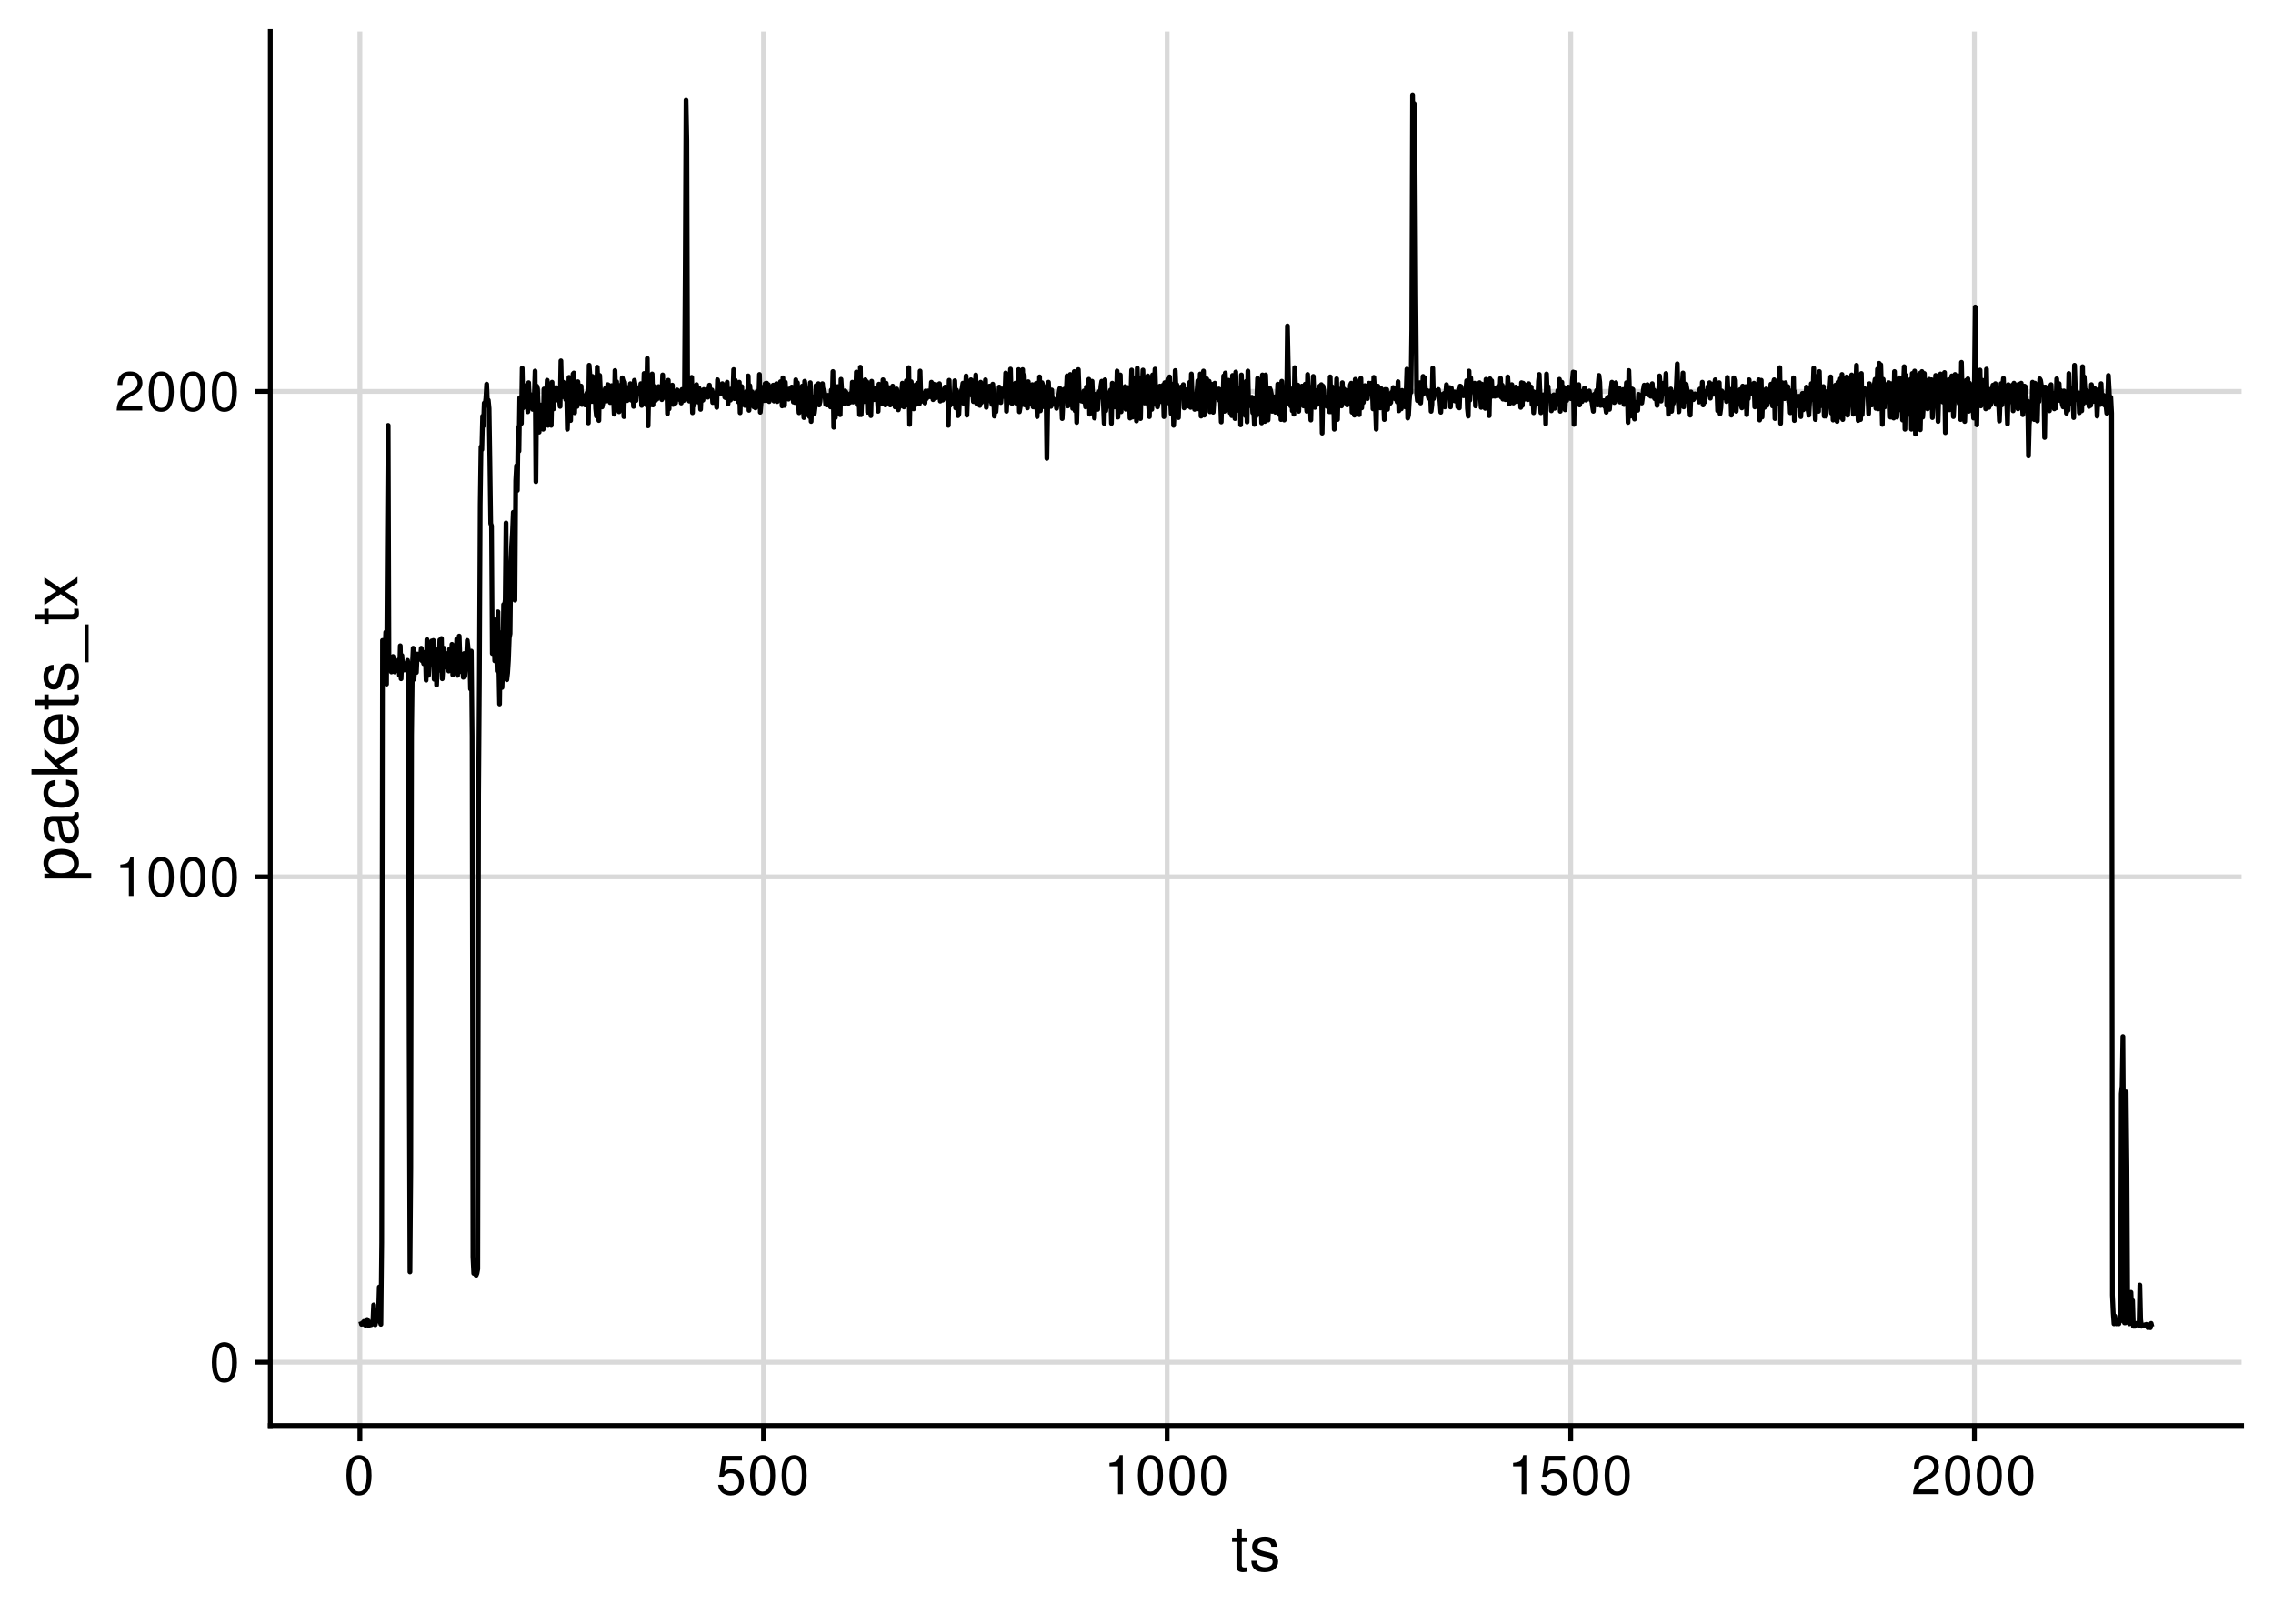 <?xml version="1.0" encoding="UTF-8"?>
<svg xmlns="http://www.w3.org/2000/svg" xmlns:xlink="http://www.w3.org/1999/xlink" width="504pt" height="360pt" viewBox="0 0 504 360" version="1.1">
<defs>
<g>
<symbol overflow="visible" id="glyph0-0">
<path style="stroke:none;" d=""/>
</symbol>
<symbol overflow="visible" id="glyph0-1">
<path style="stroke:none;" d="M 3.297 -8.672 C 2.516 -8.672 1.781 -8.312 1.344 -7.734 C 0.797 -6.953 0.516 -5.812 0.516 -4.203 C 0.516 -1.266 1.469 0.281 3.297 0.281 C 5.094 0.281 6.078 -1.266 6.078 -4.125 C 6.078 -5.812 5.812 -6.938 5.25 -7.734 C 4.812 -8.328 4.109 -8.672 3.297 -8.672 Z M 3.297 -7.734 C 4.438 -7.734 5 -6.578 5 -4.219 C 5 -1.75 4.453 -0.594 3.281 -0.594 C 2.156 -0.594 1.594 -1.797 1.594 -4.188 C 1.594 -6.578 2.156 -7.734 3.297 -7.734 Z M 3.297 -7.734 "/>
</symbol>
<symbol overflow="visible" id="glyph0-2">
<path style="stroke:none;" d="M 3.109 -6.188 L 3.109 0 L 4.156 0 L 4.156 -8.672 L 3.469 -8.672 C 3.094 -7.344 2.859 -7.156 1.219 -6.953 L 1.219 -6.188 Z M 3.109 -6.188 "/>
</symbol>
<symbol overflow="visible" id="glyph0-3">
<path style="stroke:none;" d="M 6.078 -1.047 L 1.594 -1.047 C 1.703 -1.766 2.094 -2.219 3.125 -2.859 L 4.328 -3.531 C 5.516 -4.188 6.125 -5.078 6.125 -6.141 C 6.125 -6.859 5.844 -7.531 5.344 -8 C 4.844 -8.453 4.219 -8.672 3.406 -8.672 C 2.328 -8.672 1.531 -8.297 1.062 -7.547 C 0.75 -7.094 0.625 -6.547 0.594 -5.672 L 1.656 -5.672 C 1.688 -6.266 1.766 -6.609 1.906 -6.906 C 2.188 -7.422 2.734 -7.75 3.375 -7.75 C 4.328 -7.75 5.047 -7.062 5.047 -6.125 C 5.047 -5.422 4.656 -4.828 3.906 -4.391 L 2.797 -3.75 C 1.016 -2.719 0.5 -1.906 0.406 -0.016 L 6.078 -0.016 Z M 6.078 -1.047 "/>
</symbol>
<symbol overflow="visible" id="glyph0-4">
<path style="stroke:none;" d="M 5.719 -8.516 L 1.312 -8.516 L 0.688 -3.875 L 1.656 -3.875 C 2.141 -4.469 2.562 -4.672 3.234 -4.672 C 4.375 -4.672 5.078 -3.891 5.078 -2.625 C 5.078 -1.406 4.375 -0.656 3.219 -0.656 C 2.297 -0.656 1.734 -1.125 1.469 -2.094 L 0.422 -2.094 C 0.562 -1.391 0.688 -1.062 0.938 -0.75 C 1.422 -0.094 2.281 0.281 3.234 0.281 C 4.953 0.281 6.156 -0.969 6.156 -2.766 C 6.156 -4.453 5.047 -5.609 3.406 -5.609 C 2.812 -5.609 2.328 -5.453 1.844 -5.094 L 2.172 -7.469 L 5.719 -7.469 Z M 5.719 -8.516 "/>
</symbol>
<symbol overflow="visible" id="glyph1-0">
<path style="stroke:none;" d=""/>
</symbol>
<symbol overflow="visible" id="glyph1-1">
<path style="stroke:none;" d="M 3.562 -7.344 L 2.359 -7.344 L 2.359 -9.359 L 1.188 -9.359 L 1.188 -7.344 L 0.203 -7.344 L 0.203 -6.391 L 1.188 -6.391 L 1.188 -0.844 C 1.188 -0.078 1.688 0.328 2.609 0.328 C 2.906 0.328 3.156 0.297 3.562 0.219 L 3.562 -0.75 C 3.391 -0.719 3.234 -0.703 3 -0.703 C 2.484 -0.703 2.359 -0.844 2.359 -1.359 L 2.359 -6.391 L 3.562 -6.391 Z M 3.562 -7.344 "/>
</symbol>
<symbol overflow="visible" id="glyph1-2">
<path style="stroke:none;" d="M 6.125 -5.297 C 6.125 -6.734 5.172 -7.547 3.469 -7.547 C 1.766 -7.547 0.656 -6.656 0.656 -5.312 C 0.656 -4.156 1.25 -3.609 2.984 -3.188 L 4.078 -2.922 C 4.891 -2.734 5.203 -2.438 5.203 -1.922 C 5.203 -1.219 4.516 -0.75 3.5 -0.75 C 2.875 -0.75 2.344 -0.938 2.047 -1.25 C 1.859 -1.453 1.781 -1.672 1.703 -2.188 L 0.469 -2.188 C 0.531 -0.484 1.484 0.328 3.406 0.328 C 5.25 0.328 6.422 -0.594 6.422 -2 C 6.422 -3.094 5.812 -3.703 4.359 -4.047 L 3.234 -4.312 C 2.281 -4.531 1.875 -4.844 1.875 -5.359 C 1.875 -6.047 2.484 -6.469 3.438 -6.469 C 4.375 -6.469 4.875 -6.062 4.906 -5.297 Z M 6.125 -5.297 "/>
</symbol>
<symbol overflow="visible" id="glyph2-0">
<path style="stroke:none;" d=""/>
</symbol>
<symbol overflow="visible" id="glyph2-1">
<path style="stroke:none;" d="M 3.047 -0.75 L 3.047 -1.938 L -0.766 -1.938 C -0.016 -2.547 0.328 -3.234 0.328 -4.188 C 0.328 -6.094 -1.203 -7.328 -3.547 -7.328 C -6 -7.328 -7.547 -6.125 -7.547 -4.172 C -7.547 -3.172 -7.094 -2.375 -6.234 -1.828 L -7.344 -1.828 L -7.344 -0.75 Z M -6.453 -3.969 C -6.453 -5.266 -5.312 -6.109 -3.562 -6.109 C -1.906 -6.109 -0.766 -5.25 -0.766 -3.969 C -0.766 -2.734 -1.891 -1.938 -3.609 -1.938 C -5.328 -1.938 -6.453 -2.734 -6.453 -3.969 Z M -6.453 -3.969 "/>
</symbol>
<symbol overflow="visible" id="glyph2-2">
<path style="stroke:none;" d="M -0.688 -7.484 C -0.656 -7.359 -0.656 -7.312 -0.656 -7.234 C -0.656 -6.828 -0.875 -6.609 -1.234 -6.609 L -5.547 -6.609 C -6.844 -6.609 -7.547 -5.656 -7.547 -3.844 C -7.547 -2.766 -7.234 -1.922 -6.688 -1.406 C -6.312 -1.078 -5.891 -0.938 -5.172 -0.906 L -5.172 -2.094 C -6.062 -2.188 -6.469 -2.719 -6.469 -3.812 C -6.469 -4.875 -6.078 -5.453 -5.375 -5.453 L -5.062 -5.453 C -4.562 -5.438 -4.375 -5.188 -4.25 -4.234 C -4.047 -2.578 -3.984 -2.328 -3.812 -1.875 C -3.438 -1.016 -2.797 -0.594 -1.844 -0.594 C -0.516 -0.594 0.328 -1.516 0.328 -3 C 0.328 -3.922 0 -4.656 -0.75 -5.484 C 0 -5.578 0.328 -5.938 0.328 -6.688 C 0.328 -6.938 0.297 -7.094 0.203 -7.484 Z M -2.312 -5.453 C -1.922 -5.453 -1.688 -5.328 -1.359 -4.984 C -0.922 -4.516 -0.703 -3.938 -0.703 -3.25 C -0.703 -2.344 -1.141 -1.812 -1.875 -1.812 C -2.641 -1.812 -3.031 -2.312 -3.219 -3.562 C -3.391 -4.812 -3.438 -5.047 -3.625 -5.453 Z M -2.312 -5.453 "/>
</symbol>
<symbol overflow="visible" id="glyph2-3">
<path style="stroke:none;" d="M -4.875 -6.594 C -5.594 -6.531 -6.047 -6.391 -6.453 -6.109 C -7.141 -5.594 -7.547 -4.719 -7.547 -3.703 C -7.547 -1.703 -5.984 -0.438 -3.547 -0.438 C -1.172 -0.438 0.328 -1.688 0.328 -3.688 C 0.328 -5.438 -0.734 -6.531 -2.516 -6.672 L -2.516 -5.5 C -1.344 -5.312 -0.75 -4.703 -0.75 -3.703 C -0.75 -2.422 -1.812 -1.656 -3.547 -1.656 C -5.375 -1.656 -6.469 -2.406 -6.469 -3.688 C -6.469 -4.656 -5.891 -5.281 -4.875 -5.422 Z M -4.875 -6.594 "/>
</symbol>
<symbol overflow="visible" id="glyph2-4">
<path style="stroke:none;" d="M -10.203 -1.969 L -10.203 -0.812 L 0 -0.812 L 0 -1.969 L -2.859 -1.969 L -3.969 -3.109 L 0 -5.594 L 0 -7.031 L -4.797 -4.031 L -7.344 -6.578 L -7.344 -5.078 L -4.234 -1.969 Z M -10.203 -1.969 "/>
</symbol>
<symbol overflow="visible" id="glyph2-5">
<path style="stroke:none;" d="M -3.281 -7.188 C -4.391 -7.188 -5.062 -7.094 -5.609 -6.891 C -6.812 -6.406 -7.547 -5.297 -7.547 -3.922 C -7.547 -1.875 -5.984 -0.562 -3.562 -0.562 C -1.141 -0.562 0.328 -1.812 0.328 -3.891 C 0.328 -5.578 -0.625 -6.734 -2.219 -7.031 L -2.219 -5.859 C -1.266 -5.531 -0.75 -4.875 -0.75 -3.938 C -0.75 -3.188 -1.094 -2.562 -1.703 -2.172 C -2.125 -1.891 -2.547 -1.797 -3.281 -1.781 Z M -4.234 -1.812 C -5.594 -1.906 -6.469 -2.734 -6.469 -3.906 C -6.469 -5.094 -5.547 -5.922 -4.234 -5.922 Z M -4.234 -1.812 "/>
</symbol>
<symbol overflow="visible" id="glyph2-6">
<path style="stroke:none;" d="M -7.344 -3.562 L -7.344 -2.359 L -9.359 -2.359 L -9.359 -1.188 L -7.344 -1.188 L -7.344 -0.203 L -6.391 -0.203 L -6.391 -1.188 L -0.844 -1.188 C -0.078 -1.188 0.328 -1.688 0.328 -2.609 C 0.328 -2.906 0.297 -3.156 0.219 -3.562 L -0.75 -3.562 C -0.719 -3.391 -0.703 -3.234 -0.703 -3 C -0.703 -2.484 -0.844 -2.359 -1.359 -2.359 L -6.391 -2.359 L -6.391 -3.562 Z M -7.344 -3.562 "/>
</symbol>
<symbol overflow="visible" id="glyph2-7">
<path style="stroke:none;" d="M -5.297 -6.125 C -6.734 -6.125 -7.547 -5.172 -7.547 -3.469 C -7.547 -1.766 -6.656 -0.656 -5.312 -0.656 C -4.156 -0.656 -3.609 -1.25 -3.188 -2.984 L -2.922 -4.078 C -2.734 -4.891 -2.438 -5.203 -1.922 -5.203 C -1.219 -5.203 -0.75 -4.516 -0.75 -3.5 C -0.75 -2.875 -0.938 -2.344 -1.25 -2.047 C -1.453 -1.859 -1.672 -1.781 -2.188 -1.703 L -2.188 -0.469 C -0.484 -0.531 0.328 -1.484 0.328 -3.406 C 0.328 -5.25 -0.594 -6.422 -2 -6.422 C -3.094 -6.422 -3.703 -5.812 -4.047 -4.359 L -4.312 -3.234 C -4.531 -2.281 -4.844 -1.875 -5.359 -1.875 C -6.047 -1.875 -6.469 -2.484 -6.469 -3.438 C -6.469 -4.375 -6.062 -4.875 -5.297 -4.906 Z M -5.297 -6.125 "/>
</symbol>
<symbol overflow="visible" id="glyph2-8">
<path style="stroke:none;" d="M 1.766 -8.094 L 1.766 0.312 L 2.469 0.312 L 2.469 -8.094 Z M 1.766 -8.094 "/>
</symbol>
<symbol overflow="visible" id="glyph2-9">
<path style="stroke:none;" d="M -3.797 -4.094 L -7.344 -6.547 L -7.344 -5.234 L -4.672 -3.469 L -7.344 -1.703 L -7.344 -0.375 L -3.734 -2.828 L 0 -0.234 L 0 -1.562 L -2.812 -3.438 L 0 -5.266 L 0 -6.625 Z M -3.797 -4.094 "/>
</symbol>
</g>
<clipPath id="clip1">
  <path d="M 59.938 301 L 497.027 301 L 497.027 303 L 59.938 303 Z M 59.938 301 "/>
</clipPath>
<clipPath id="clip2">
  <path d="M 59.938 193 L 497.027 193 L 497.027 195 L 59.938 195 Z M 59.938 193 "/>
</clipPath>
<clipPath id="clip3">
  <path d="M 59.938 86 L 497.027 86 L 497.027 88 L 59.938 88 Z M 59.938 86 "/>
</clipPath>
<clipPath id="clip4">
  <path d="M 79 6.973 L 81 6.973 L 81 316.062 L 79 316.062 Z M 79 6.973 "/>
</clipPath>
<clipPath id="clip5">
  <path d="M 168 6.973 L 170 6.973 L 170 316.062 L 168 316.062 Z M 168 6.973 "/>
</clipPath>
<clipPath id="clip6">
  <path d="M 258 6.973 L 260 6.973 L 260 316.062 L 258 316.062 Z M 258 6.973 "/>
</clipPath>
<clipPath id="clip7">
  <path d="M 347 6.973 L 349 6.973 L 349 316.062 L 347 316.062 Z M 347 6.973 "/>
</clipPath>
<clipPath id="clip8">
  <path d="M 437 6.973 L 439 6.973 L 439 316.062 L 437 316.062 Z M 437 6.973 "/>
</clipPath>
</defs>
<g id="surface115">
<rect x="0" y="0" width="504" height="360" style="fill:rgb(100%,100%,100%);fill-opacity:1;stroke:none;"/>
<g clip-path="url(#clip1)" clip-rule="nonzero">
<path style="fill:none;stroke-width:1.067;stroke-linecap:butt;stroke-linejoin:round;stroke:rgb(85.098%,85.098%,85.098%);stroke-opacity:1;stroke-miterlimit:10;" d="M 59.938 302.016 L 497.027 302.016 "/>
</g>
<g clip-path="url(#clip2)" clip-rule="nonzero">
<path style="fill:none;stroke-width:1.067;stroke-linecap:butt;stroke-linejoin:round;stroke:rgb(85.098%,85.098%,85.098%);stroke-opacity:1;stroke-miterlimit:10;" d="M 59.938 194.395 L 497.027 194.395 "/>
</g>
<g clip-path="url(#clip3)" clip-rule="nonzero">
<path style="fill:none;stroke-width:1.067;stroke-linecap:butt;stroke-linejoin:round;stroke:rgb(85.098%,85.098%,85.098%);stroke-opacity:1;stroke-miterlimit:10;" d="M 59.938 86.777 L 497.027 86.777 "/>
</g>
<g clip-path="url(#clip4)" clip-rule="nonzero">
<path style="fill:none;stroke-width:1.067;stroke-linecap:butt;stroke-linejoin:round;stroke:rgb(85.098%,85.098%,85.098%);stroke-opacity:1;stroke-miterlimit:10;" d="M 79.805 316.062 L 79.805 6.973 "/>
</g>
<g clip-path="url(#clip5)" clip-rule="nonzero">
<path style="fill:none;stroke-width:1.067;stroke-linecap:butt;stroke-linejoin:round;stroke:rgb(85.098%,85.098%,85.098%);stroke-opacity:1;stroke-miterlimit:10;" d="M 169.297 316.062 L 169.297 6.973 "/>
</g>
<g clip-path="url(#clip6)" clip-rule="nonzero">
<path style="fill:none;stroke-width:1.067;stroke-linecap:butt;stroke-linejoin:round;stroke:rgb(85.098%,85.098%,85.098%);stroke-opacity:1;stroke-miterlimit:10;" d="M 258.793 316.062 L 258.793 6.973 "/>
</g>
<g clip-path="url(#clip7)" clip-rule="nonzero">
<path style="fill:none;stroke-width:1.067;stroke-linecap:butt;stroke-linejoin:round;stroke:rgb(85.098%,85.098%,85.098%);stroke-opacity:1;stroke-miterlimit:10;" d="M 348.285 316.062 L 348.285 6.973 "/>
</g>
<g clip-path="url(#clip8)" clip-rule="nonzero">
<path style="fill:none;stroke-width:1.067;stroke-linecap:butt;stroke-linejoin:round;stroke:rgb(85.098%,85.098%,85.098%);stroke-opacity:1;stroke-miterlimit:10;" d="M 437.781 316.062 L 437.781 6.973 "/>
</g>
<path style="fill:none;stroke-width:1.067;stroke-linecap:butt;stroke-linejoin:round;stroke:rgb(0%,0%,0%);stroke-opacity:1;stroke-miterlimit:10;" d="M 79.984 292.973 L 80.164 293.621 L 80.34 293.297 L 80.52 293.406 L 80.699 292.973 L 80.879 293.727 L 81.059 293.836 L 81.234 292.973 L 81.414 292.543 L 81.594 292.867 L 81.773 293.941 L 81.953 293.406 L 82.133 293.297 L 82.309 293.727 L 82.488 292.973 L 82.668 293.188 L 82.848 289.316 L 83.027 293.621 L 83.203 293.727 L 83.383 292.758 L 83.562 292.328 L 83.742 292.438 L 83.922 291.254 L 84.102 285.332 L 84.277 292.973 L 84.457 293.621 L 84.637 275.539 L 84.816 141.984 L 84.996 149.305 L 85.176 145.539 L 85.352 144.57 L 85.531 140.156 L 85.711 151.672 L 85.891 120.895 L 86.07 94.312 L 86.246 147.797 L 86.426 147.473 L 86.605 147.582 L 86.785 148.98 L 86.965 147.367 L 87.145 145.539 L 87.32 146.828 L 87.5 148.98 L 87.68 147.043 L 87.859 146.613 L 88.039 147.473 L 88.215 147.691 L 88.395 146.289 L 88.574 149.734 L 88.754 143.168 L 88.934 150.488 L 89.113 145.32 L 89.289 148.012 L 89.469 147.043 L 89.648 148.551 L 89.828 147.152 L 90.008 147.152 L 90.184 147.473 L 90.363 146.398 L 90.543 147.691 L 90.723 230.879 L 90.902 281.996 L 91.082 258.965 L 91.258 163.078 L 91.438 147.367 L 91.617 143.707 L 91.797 150.594 L 91.977 147.797 L 92.156 146.508 L 92.332 149.09 L 92.512 145 L 92.691 146.184 L 92.871 145.645 L 93.051 146.184 L 93.227 145.539 L 93.406 143.707 L 93.586 146.508 L 93.766 146.289 L 93.945 147.152 L 94.125 147.043 L 94.301 144.57 L 94.48 150.812 L 94.66 141.77 L 94.84 144.031 L 95.02 149.734 L 95.195 146.508 L 95.375 145.969 L 95.555 144.785 L 95.734 142.094 L 95.914 147.258 L 96.094 141.984 L 96.27 150.594 L 96.449 146.184 L 96.629 144.031 L 96.809 151.887 L 96.988 146.938 L 97.168 148.121 L 97.344 147.043 L 97.523 141.879 L 97.703 148.66 L 97.883 141.555 L 98.062 150.488 L 98.238 147.258 L 98.418 143.707 L 98.598 147.906 L 98.777 146.508 L 98.957 147.582 L 99.137 144.891 L 99.312 147.043 L 99.492 148.766 L 99.672 143.922 L 99.852 148.227 L 100.031 147.258 L 100.207 142.848 L 100.387 149.625 L 100.566 146.828 L 100.746 144.461 L 100.926 144.355 L 101.105 146.184 L 101.281 141.664 L 101.461 149.734 L 101.641 145.32 L 101.82 141.016 L 102 146.613 L 102.18 147.906 L 102.355 148.98 L 102.535 146.828 L 102.715 150.164 L 102.895 144.891 L 103.074 149.949 L 103.25 147.473 L 103.43 146.398 L 103.609 141.984 L 103.789 143.602 L 103.969 147.473 L 104.148 145.539 L 104.324 152.746 L 104.504 144.355 L 104.684 163.188 L 104.863 278.66 L 105.043 282.32 L 105.219 281.781 L 105.398 282.535 L 105.578 282.75 L 105.758 282.32 L 105.938 281.352 L 106.117 176.207 L 106.293 150.379 L 106.473 111.961 L 106.652 99.047 L 106.832 99.691 L 107.012 92.266 L 107.188 94.418 L 107.367 89.359 L 107.547 89.793 L 107.727 88.285 L 107.906 85.164 L 108.086 89.574 L 108.262 88.715 L 108.441 90.543 L 108.621 102.488 L 108.801 116.051 L 108.98 116.59 L 109.16 144.891 L 109.336 137.145 L 109.516 141.234 L 109.695 146.508 L 109.875 143.816 L 110.055 141.664 L 110.23 148.766 L 110.41 135.637 L 110.59 147.152 L 110.77 156.082 L 110.949 141.125 L 111.129 140.266 L 111.305 152.426 L 111.484 147.797 L 111.664 134.023 L 111.844 134.883 L 112.023 132.945 L 112.199 115.941 L 112.379 150.703 L 112.559 149.195 L 112.738 146.398 L 112.918 141.449 L 113.098 140.48 L 113.273 125.414 L 113.453 120.785 L 113.633 117.988 L 113.812 113.574 L 113.992 126.598 L 114.172 133.055 L 114.348 106.578 L 114.527 103.242 L 114.707 108.73 L 114.887 94.742 L 115.066 100.016 L 115.242 88.176 L 115.422 90.113 L 115.602 93.879 L 115.781 81.613 L 115.961 90.438 L 116.141 90.008 L 116.316 85.488 L 116.496 86.777 L 116.676 90.008 L 116.855 88.715 L 117.035 91.297 L 117.211 84.84 L 117.391 89.574 L 117.57 87.422 L 117.75 89.359 L 117.93 88.07 L 118.109 90.762 L 118.285 89.898 L 118.465 88.07 L 118.645 82.258 L 118.824 106.797 L 119.004 85.594 L 119.184 86.133 L 119.359 90.652 L 119.539 95.816 L 119.719 90.328 L 119.898 89.793 L 120.078 91.297 L 120.254 90.543 L 120.434 95.172 L 120.613 86.238 L 120.793 90.328 L 120.973 89.254 L 121.152 88.285 L 121.328 84.305 L 121.508 94.312 L 121.688 87.316 L 121.867 88.93 L 122.047 86.348 L 122.223 94.312 L 122.402 84.734 L 122.582 90.543 L 122.762 90.652 L 122.941 87.855 L 123.121 86.023 L 123.297 85.918 L 123.477 86.023 L 123.656 88.715 L 123.836 87.207 L 124.016 88.391 L 124.191 90.113 L 124.371 79.996 L 124.551 87.641 L 124.73 87.961 L 124.91 84.734 L 125.09 87.531 L 125.266 87.422 L 125.445 88.609 L 125.625 86.348 L 125.805 95.172 L 125.984 89.254 L 126.164 83.656 L 126.34 85.488 L 126.52 93.234 L 126.699 84.195 L 126.879 89.574 L 127.059 82.902 L 127.234 82.688 L 127.414 91.512 L 127.594 85.594 L 127.773 87.422 L 127.953 90.113 L 128.133 84.625 L 128.309 88.285 L 128.488 85.488 L 128.668 89.039 L 128.848 85.594 L 129.027 89.684 L 129.203 87.641 L 129.383 88.5 L 129.562 87.746 L 129.742 89.793 L 129.922 88.93 L 130.102 87.207 L 130.277 86.887 L 130.457 93.773 L 130.637 80.965 L 130.816 83.441 L 130.996 89.039 L 131.176 87.961 L 131.352 83.441 L 131.531 89.039 L 131.711 84.305 L 131.891 83.656 L 132.07 90.543 L 132.246 92.266 L 132.426 81.398 L 132.605 85.27 L 132.785 93.234 L 132.965 83.227 L 133.145 86.887 L 133.32 87.641 L 133.5 90.223 L 133.68 89.359 L 133.859 86.672 L 134.039 87.961 L 134.215 86.133 L 134.395 88.93 L 134.574 88.824 L 134.754 85.27 L 134.934 85.379 L 135.113 86.887 L 135.289 89.254 L 135.469 88.5 L 135.648 85.488 L 135.828 88.391 L 136.008 87.961 L 136.184 91.836 L 136.363 82.152 L 136.543 88.609 L 136.723 84.625 L 136.902 89.039 L 137.082 89.684 L 137.258 91.297 L 137.438 88.07 L 137.617 85.379 L 137.797 87.641 L 137.977 83.766 L 138.156 84.41 L 138.332 92.375 L 138.512 84.734 L 138.691 87.641 L 138.871 86.457 L 139.051 88.824 L 139.227 85.918 L 139.406 87.102 L 139.586 88.176 L 139.766 85.055 L 139.945 88.715 L 140.125 85.703 L 140.301 85.809 L 140.48 90.113 L 140.66 84.305 L 140.84 85.379 L 141.02 88.824 L 141.195 86.672 L 141.375 86.672 L 141.555 87.102 L 141.734 85.918 L 141.914 87.207 L 142.094 85.055 L 142.27 89.898 L 142.449 87.102 L 142.629 88.824 L 142.809 82.797 L 142.988 87.855 L 143.168 86.023 L 143.344 89.793 L 143.523 79.461 L 143.703 94.418 L 143.883 85.703 L 144.062 89.898 L 144.238 85.703 L 144.418 89.254 L 144.598 82.902 L 144.777 89.793 L 144.957 86.348 L 145.137 85.703 L 145.312 88.824 L 145.492 87.207 L 145.672 88.5 L 145.852 86.777 L 146.031 85.703 L 146.207 86.133 L 146.387 87.641 L 146.566 87.746 L 146.746 88.609 L 146.926 83.117 L 147.105 88.176 L 147.281 85.488 L 147.461 85.918 L 147.641 87.855 L 147.82 84.734 L 148 91.727 L 148.18 84.305 L 148.355 90.652 L 148.535 85.918 L 148.715 89.359 L 148.895 88.609 L 149.074 85.379 L 149.25 89.684 L 149.43 87.746 L 149.609 88.5 L 149.789 89.359 L 149.969 87.316 L 150.148 86.457 L 150.324 86.777 L 150.504 86.992 L 150.684 88.609 L 150.863 87.316 L 151.043 89.359 L 151.219 86.348 L 151.398 87.207 L 151.578 88.824 L 151.758 88.176 L 151.938 59.875 L 152.117 22.207 L 152.293 31.246 L 152.473 88.5 L 152.652 84.625 L 152.832 88.93 L 153.012 87.641 L 153.188 88.391 L 153.367 83.656 L 153.547 91.512 L 153.727 85.809 L 153.906 89.793 L 154.086 88.609 L 154.262 85.594 L 154.441 85.27 L 154.621 86.777 L 154.801 89.145 L 154.98 86.023 L 155.16 87.207 L 155.336 90.762 L 155.516 86.562 L 155.695 88.824 L 155.875 88.715 L 156.055 86.348 L 156.23 86.887 L 156.41 86.672 L 156.59 86.777 L 156.77 86.348 L 156.949 88.07 L 157.129 86.992 L 157.305 85.379 L 157.484 87.641 L 157.664 86.887 L 157.844 86.457 L 158.023 89.254 L 158.199 87.641 L 158.379 87.961 L 158.559 87.102 L 158.918 90.328 L 159.098 84.195 L 159.273 85.379 L 159.453 87.207 L 159.633 86.023 L 159.812 86.777 L 159.992 87.316 L 160.172 85.055 L 160.348 86.777 L 160.527 86.238 L 160.707 88.07 L 160.887 88.176 L 161.066 86.887 L 161.242 84.734 L 161.422 89.574 L 161.602 87.102 L 161.781 87.207 L 161.961 88.715 L 162.141 86.238 L 162.316 86.562 L 162.496 87.531 L 162.676 81.934 L 162.855 88.391 L 163.035 84.305 L 163.211 86.887 L 163.391 86.348 L 163.57 87.855 L 163.75 89.145 L 163.93 84.734 L 164.109 91.512 L 164.285 86.238 L 164.465 85.703 L 164.645 89.684 L 164.824 89.359 L 165.004 88.824 L 165.184 89.898 L 165.359 88.391 L 165.539 86.777 L 165.719 89.898 L 165.898 83.336 L 166.078 90.977 L 166.254 85.488 L 166.434 87.422 L 166.613 88.609 L 166.793 86.887 L 166.973 89.039 L 167.152 90.223 L 167.328 88.824 L 167.508 90.438 L 167.688 88.5 L 167.867 86.777 L 168.047 88.285 L 168.223 89.039 L 168.402 83.012 L 168.582 91.406 L 168.762 89.359 L 168.941 86.992 L 169.121 87.102 L 169.297 85.809 L 169.477 88.824 L 169.656 85.055 L 169.836 84.949 L 170.016 84.949 L 170.191 88.824 L 170.371 85.27 L 170.551 89.039 L 170.73 86.672 L 170.91 87.855 L 171.09 88.285 L 171.266 87.746 L 171.445 85.379 L 171.625 88.93 L 171.805 86.672 L 171.984 88.609 L 172.164 85.055 L 172.34 89.039 L 172.52 88.5 L 172.699 87.746 L 172.879 86.133 L 173.059 84.625 L 173.234 85.27 L 173.414 90.008 L 173.594 83.766 L 173.773 89.359 L 173.953 89.898 L 174.133 84.734 L 174.309 88.07 L 174.488 87.207 L 174.668 86.672 L 174.848 88.5 L 175.027 86.238 L 175.203 87.961 L 175.383 87.855 L 175.562 85.809 L 175.742 86.672 L 175.922 89.145 L 176.102 88.285 L 176.277 89.254 L 176.457 84.195 L 176.637 88.07 L 176.816 84.84 L 176.996 88.715 L 177.176 91.512 L 177.352 87.961 L 177.531 88.391 L 177.711 89.359 L 177.891 85.594 L 178.07 89.574 L 178.246 92.59 L 178.426 84.52 L 178.605 86.023 L 178.785 91.945 L 178.965 88.285 L 179.145 89.039 L 179.32 87.207 L 179.5 92.375 L 179.68 84.84 L 179.859 93.449 L 180.039 88.391 L 180.215 89.254 L 180.395 87.961 L 180.574 91.621 L 180.754 90.113 L 180.934 85.488 L 181.113 86.133 L 181.289 89.145 L 181.469 85.055 L 181.648 89.793 L 181.828 89.039 L 182.008 86.992 L 182.188 85.488 L 182.363 85.055 L 182.543 87.207 L 182.723 86.457 L 182.902 87.422 L 183.082 89.684 L 183.258 87.641 L 183.438 89.793 L 183.617 87.641 L 183.797 88.176 L 183.977 88.715 L 184.156 90.223 L 184.332 86.457 L 184.512 89.359 L 184.691 82.367 L 184.871 94.742 L 185.051 85.488 L 185.227 92.59 L 185.406 86.348 L 185.586 90.438 L 185.766 85.703 L 185.945 87.961 L 186.125 88.824 L 186.301 91.945 L 186.48 84.086 L 186.66 86.992 L 186.84 88.5 L 187.02 87.961 L 187.195 89.574 L 187.375 86.672 L 187.555 86.887 L 187.734 87.316 L 187.914 88.5 L 188.094 89.469 L 188.27 88.285 L 188.449 89.254 L 188.629 87.207 L 188.809 88.93 L 188.988 84.734 L 189.168 89.145 L 189.344 87.207 L 189.523 86.887 L 189.703 88.391 L 189.883 82.473 L 190.062 89.684 L 190.238 84.086 L 190.418 86.238 L 190.598 91.945 L 190.777 81.398 L 190.957 91.945 L 191.137 87.316 L 191.312 85.27 L 191.492 88.07 L 191.672 89.039 L 191.852 84.195 L 192.031 86.887 L 192.207 84.625 L 192.387 91.406 L 192.566 88.93 L 192.926 86.992 L 193.105 92.16 L 193.281 84.52 L 193.461 88.391 L 193.641 86.992 L 193.82 88.609 L 194 88.391 L 194.18 86.133 L 194.355 88.176 L 194.535 88.285 L 194.715 91.191 L 194.895 85.164 L 195.074 87.961 L 195.25 87.102 L 195.43 86.562 L 195.609 89.469 L 195.789 84.195 L 195.969 88.715 L 196.148 88.391 L 196.324 89.793 L 196.504 84.949 L 196.684 86.562 L 196.863 87.641 L 197.043 85.918 L 197.219 87.855 L 197.398 89.793 L 197.578 88.07 L 197.758 87.102 L 197.938 85.594 L 198.117 88.609 L 198.293 88.609 L 198.473 90.223 L 198.652 86.672 L 198.832 86.238 L 199.012 87.641 L 199.191 90.867 L 199.367 89.898 L 199.547 90.113 L 199.727 87.207 L 199.906 86.992 L 200.086 84.949 L 200.262 87.855 L 200.441 90.223 L 200.621 86.777 L 200.801 87.422 L 200.98 84.41 L 201.16 88.5 L 201.336 89.898 L 201.516 81.504 L 201.695 94.098 L 201.875 84.625 L 202.055 84.625 L 202.23 87.316 L 202.41 89.254 L 202.59 90.652 L 202.77 85.488 L 202.949 89.793 L 203.129 85.27 L 203.305 87.102 L 203.484 84.949 L 203.664 88.391 L 203.844 89.574 L 204.023 82.258 L 204.199 89.039 L 204.379 87.102 L 204.559 88.285 L 204.738 88.5 L 204.918 87.422 L 205.098 89.359 L 205.273 86.672 L 205.453 88.391 L 205.633 87.102 L 205.812 86.672 L 205.992 87.961 L 206.172 87.746 L 206.348 87.961 L 206.527 84.734 L 206.707 86.457 L 206.887 88.609 L 207.066 85.164 L 207.242 88.285 L 207.422 85.918 L 207.602 88.176 L 207.781 87.641 L 207.961 85.27 L 208.141 86.887 L 208.316 85.055 L 208.496 88.93 L 208.676 86.562 L 208.855 88.5 L 209.035 88.715 L 209.211 88.391 L 209.391 86.238 L 209.57 85.809 L 209.75 87.316 L 209.93 86.238 L 210.109 85.809 L 210.285 94.312 L 210.465 84.305 L 210.645 89.898 L 210.824 89.039 L 211.004 87.746 L 211.184 89.254 L 211.359 89.254 L 211.539 89.469 L 211.719 84.41 L 211.898 90.438 L 212.078 86.457 L 212.254 87.531 L 212.434 92.16 L 212.613 91.836 L 212.793 87.961 L 212.973 86.992 L 213.152 86.777 L 213.328 86.133 L 213.508 84.949 L 213.688 89.469 L 213.867 85.055 L 214.047 86.672 L 214.223 83.336 L 214.402 92.051 L 214.582 87.316 L 214.762 87.531 L 214.941 86.777 L 215.121 86.672 L 215.297 84.195 L 215.477 87.641 L 215.656 86.348 L 215.836 89.039 L 216.016 84.41 L 216.191 87.207 L 216.371 83.117 L 216.551 89.469 L 216.73 85.27 L 216.91 86.672 L 217.09 87.531 L 217.266 89.898 L 217.445 84.734 L 217.625 89.254 L 217.805 88.824 L 217.984 86.348 L 218.164 88.176 L 218.34 87.641 L 218.52 84.195 L 218.699 90.328 L 218.879 88.07 L 219.059 86.562 L 219.234 87.207 L 219.414 85.594 L 219.594 86.133 L 219.773 88.824 L 219.953 89.684 L 220.133 85.164 L 220.309 87.316 L 220.488 92.266 L 220.668 87.746 L 220.848 91.297 L 221.027 88.93 L 221.203 88.285 L 221.383 89.145 L 221.562 85.809 L 221.742 86.777 L 221.922 89.254 L 222.102 87.102 L 222.277 86.238 L 222.457 86.887 L 222.637 87.422 L 222.816 87.961 L 222.996 82.688 L 223.176 91.191 L 223.352 87.422 L 223.531 88.609 L 223.711 87.855 L 223.891 85.918 L 224.07 81.828 L 224.246 89.359 L 224.426 89.469 L 224.605 89.254 L 224.785 87.961 L 224.965 86.023 L 225.145 84.949 L 225.32 87.641 L 225.5 89.574 L 225.68 86.992 L 225.859 81.934 L 226.039 91.297 L 226.215 90.223 L 226.395 86.348 L 226.574 87.855 L 226.754 81.934 L 226.934 89.684 L 227.113 83.227 L 227.289 89.793 L 227.469 86.133 L 227.648 85.594 L 227.828 90.438 L 228.008 84.625 L 228.188 89.254 L 228.363 88.5 L 228.543 89.469 L 228.723 86.238 L 228.902 85.27 L 229.082 90.223 L 229.258 86.992 L 229.438 85.27 L 229.617 90.328 L 229.797 84.949 L 229.977 92.375 L 230.156 86.887 L 230.332 91.191 L 230.512 83.551 L 230.691 91.082 L 230.871 85.379 L 231.051 84.84 L 231.227 85.379 L 231.406 85.703 L 231.586 90.223 L 231.766 89.145 L 231.945 86.672 L 232.125 101.629 L 232.301 90.977 L 232.48 84.734 L 232.66 88.5 L 232.84 89.898 L 233.02 90.113 L 233.195 86.457 L 233.375 89.684 L 233.555 88.391 L 233.734 89.039 L 233.914 88.715 L 234.094 88.93 L 234.27 90.543 L 234.449 89.359 L 234.629 88.07 L 234.809 87.316 L 234.988 86.133 L 235.168 86.238 L 235.344 88.07 L 235.523 92.805 L 235.703 89.039 L 235.883 86.672 L 236.062 86.238 L 236.238 87.316 L 236.418 87.102 L 236.598 83.336 L 236.777 90.008 L 236.957 87.207 L 237.137 87.531 L 237.312 83.012 L 237.492 89.793 L 237.672 83.551 L 237.852 90.543 L 238.031 88.5 L 238.207 82.367 L 238.387 91.082 L 238.566 86.457 L 238.746 93.664 L 238.926 87.207 L 239.105 81.934 L 239.281 87.102 L 239.461 87.641 L 239.641 88.609 L 239.82 88.93 L 240 87.316 L 240.18 89.039 L 240.355 86.672 L 240.535 88.5 L 240.715 90.223 L 240.895 85.809 L 241.074 90.008 L 241.25 86.992 L 241.43 84.086 L 241.609 91.836 L 241.789 85.379 L 241.969 86.992 L 242.148 84.52 L 242.324 88.93 L 242.504 88.715 L 242.684 92.695 L 242.863 87.422 L 243.043 87.961 L 243.219 88.176 L 243.398 90.762 L 243.578 87.316 L 243.758 86.777 L 243.938 88.07 L 244.117 85.594 L 244.293 84.52 L 244.473 85.379 L 244.652 89.359 L 244.832 93.879 L 245.012 84.195 L 245.191 91.082 L 245.367 88.5 L 245.547 87.102 L 245.727 89.574 L 245.906 90.113 L 246.086 87.531 L 246.262 86.457 L 246.441 93.879 L 246.621 84.949 L 246.801 89.684 L 246.98 87.746 L 247.16 90.223 L 247.336 86.992 L 247.516 90.008 L 247.695 82.258 L 247.875 92.48 L 248.055 86.562 L 248.23 86.672 L 248.41 83.117 L 248.59 91.297 L 248.77 86.023 L 248.949 88.176 L 249.129 87.746 L 249.305 88.824 L 249.484 85.703 L 249.664 90.762 L 249.844 88.391 L 250.023 85.918 L 250.199 87.207 L 250.379 87.102 L 250.559 92.695 L 250.738 88.176 L 250.918 82.043 L 251.098 92.48 L 251.273 89.039 L 251.453 90.652 L 251.633 83.766 L 251.812 86.992 L 251.992 93.344 L 252.172 81.613 L 252.348 87.316 L 252.527 84.84 L 252.707 83.871 L 252.887 92.805 L 253.066 83.766 L 253.242 86.457 L 253.422 82.043 L 253.602 87.855 L 253.781 89.359 L 253.961 88.07 L 254.141 89.359 L 254.316 87.641 L 254.496 83.336 L 254.676 89.898 L 254.855 92.375 L 255.035 85.164 L 255.211 87.641 L 255.391 90.762 L 255.57 83.117 L 255.75 89.684 L 255.93 85.703 L 256.109 81.828 L 256.285 87.531 L 256.465 89.359 L 256.645 90.223 L 256.824 89.254 L 257.004 85.703 L 257.184 85.594 L 257.359 87.746 L 257.539 86.023 L 257.719 89.145 L 257.898 85.379 L 258.078 92.375 L 258.254 84.84 L 258.434 86.133 L 258.613 87.207 L 258.793 84.625 L 258.973 83.98 L 259.152 89.359 L 259.328 83.551 L 259.508 88.391 L 259.688 91.727 L 259.867 86.562 L 260.047 85.164 L 260.223 94.312 L 260.402 91.191 L 260.582 82.152 L 260.762 86.023 L 260.941 85.27 L 261.121 88.391 L 261.297 92.59 L 261.477 86.777 L 261.656 87.207 L 261.836 85.809 L 262.016 86.777 L 262.195 86.023 L 262.371 85.27 L 262.551 90.438 L 262.73 87.316 L 262.91 86.992 L 263.09 89.359 L 263.266 86.348 L 263.445 90.008 L 263.625 86.562 L 263.805 84.734 L 263.984 90.328 L 264.164 82.902 L 264.34 87.746 L 264.52 89.898 L 264.699 87.422 L 264.879 90.762 L 265.059 88.176 L 265.234 89.574 L 265.414 86.672 L 265.594 84.41 L 265.773 90.652 L 265.953 89.039 L 266.133 82.902 L 266.309 92.266 L 266.488 87.961 L 266.668 91.836 L 266.848 82.258 L 267.027 92.051 L 267.203 90.113 L 267.383 89.359 L 267.562 83.98 L 267.742 89.254 L 267.922 84.949 L 268.102 84.52 L 268.277 91.297 L 268.457 90.977 L 268.637 85.164 L 268.816 86.238 L 268.996 91.406 L 269.176 88.609 L 269.352 84.949 L 269.531 87.102 L 269.711 88.176 L 269.891 87.207 L 270.07 86.562 L 270.246 86.238 L 270.426 88.824 L 270.605 88.5 L 270.785 93.559 L 270.965 86.348 L 271.145 89.254 L 271.32 83.336 L 271.5 91.191 L 271.68 82.688 L 271.859 87.102 L 272.039 90.867 L 272.215 89.469 L 272.395 84.305 L 272.574 86.133 L 272.754 91.512 L 272.934 84.41 L 273.113 92.16 L 273.289 83.227 L 273.469 90.223 L 273.648 86.887 L 273.828 92.805 L 274.008 82.473 L 274.188 88.285 L 274.363 90.977 L 274.543 86.992 L 274.723 86.023 L 274.902 86.887 L 275.082 94.203 L 275.258 83.117 L 275.438 90.008 L 275.617 90.328 L 275.797 87.207 L 275.977 91.297 L 276.156 92.16 L 276.332 84.52 L 276.512 93.559 L 276.691 82.258 L 276.871 90.008 L 277.051 88.391 L 277.227 89.359 L 277.406 89.574 L 277.586 88.07 L 277.766 91.512 L 277.945 90.008 L 278.125 94.098 L 278.301 88.391 L 278.48 92.266 L 278.66 88.824 L 278.84 83.871 L 279.02 87.855 L 279.199 86.457 L 279.375 91.945 L 279.555 85.594 L 279.734 93.773 L 279.914 83.117 L 280.094 86.023 L 280.27 87.316 L 280.449 93.449 L 280.629 83.117 L 280.809 87.855 L 280.988 86.457 L 281.168 93.129 L 281.344 89.359 L 281.523 86.023 L 281.703 86.457 L 281.883 87.316 L 282.062 91.191 L 282.238 89.793 L 282.418 87.961 L 282.598 90.328 L 282.777 91.406 L 282.957 87.855 L 283.137 90.008 L 283.312 85.164 L 283.492 89.793 L 283.672 91.945 L 283.852 85.164 L 284.031 93.02 L 284.207 84.52 L 284.387 88.07 L 284.566 86.887 L 284.746 93.129 L 284.926 89.469 L 285.105 86.457 L 285.281 89.469 L 285.461 72.25 L 285.641 80.859 L 285.82 88.93 L 286 86.133 L 286.18 90.008 L 286.355 86.238 L 286.535 91.082 L 286.715 86.992 L 286.895 91.836 L 287.074 81.504 L 287.25 85.594 L 287.43 87.102 L 287.609 86.457 L 287.789 85.379 L 287.969 91.191 L 288.148 87.316 L 288.324 88.07 L 288.504 89.359 L 288.684 85.594 L 288.863 88.609 L 289.043 90.008 L 289.219 87.855 L 289.398 85.164 L 289.578 89.254 L 289.758 91.191 L 289.938 83.012 L 290.117 88.176 L 290.293 86.777 L 290.473 88.176 L 290.652 93.129 L 290.832 85.809 L 291.012 88.07 L 291.191 83.441 L 291.367 87.746 L 291.547 90.328 L 291.727 86.562 L 291.906 89.684 L 292.086 89.684 L 292.262 86.887 L 292.441 87.641 L 292.621 85.594 L 292.801 86.992 L 292.98 85.27 L 293.16 96.031 L 293.336 85.594 L 293.516 86.562 L 293.695 89.684 L 293.875 89.469 L 294.055 89.684 L 294.23 90.113 L 294.41 87.961 L 294.59 88.391 L 294.77 91.297 L 294.949 83.551 L 295.129 91.297 L 295.305 85.703 L 295.484 89.793 L 295.664 86.777 L 295.844 95.172 L 296.023 86.238 L 296.199 89.469 L 296.379 83.98 L 296.559 93.02 L 296.738 86.238 L 296.918 87.207 L 297.098 86.992 L 297.273 86.238 L 297.453 90.008 L 297.633 84.84 L 297.812 89.359 L 297.992 86.238 L 298.172 87.961 L 298.348 86.992 L 298.527 86.562 L 298.707 89.793 L 298.887 87.102 L 299.066 86.562 L 299.242 89.145 L 299.422 85.379 L 299.602 84.949 L 299.781 91.406 L 299.961 85.594 L 300.141 86.887 L 300.316 92.051 L 300.496 84.086 L 300.676 91.621 L 300.855 89.574 L 301.035 87.746 L 301.211 85.809 L 301.391 91.945 L 301.57 84.195 L 301.75 83.871 L 301.93 90.438 L 302.109 87.746 L 302.285 89.254 L 302.465 86.992 L 302.645 85.488 L 302.824 87.531 L 303.004 88.07 L 303.184 88.391 L 303.359 86.672 L 303.539 84.949 L 303.719 87.207 L 303.898 86.348 L 304.078 84.949 L 304.254 85.703 L 304.434 90.652 L 304.613 83.656 L 304.793 86.562 L 304.973 89.898 L 305.152 95.172 L 305.328 85.594 L 305.508 85.594 L 305.688 88.176 L 305.867 90.223 L 306.047 90.438 L 306.223 86.133 L 306.402 88.609 L 306.582 86.562 L 306.762 88.285 L 306.941 93.02 L 307.121 86.348 L 307.297 90.223 L 307.477 86.348 L 307.656 90.762 L 307.836 88.391 L 308.016 87.531 L 308.195 89.469 L 308.371 89.254 L 308.551 86.992 L 308.73 88.176 L 308.91 85.918 L 309.09 87.422 L 309.266 88.391 L 309.445 88.285 L 309.625 88.609 L 309.805 89.145 L 309.984 84.625 L 310.164 91.082 L 310.34 89.145 L 310.52 89.469 L 310.699 90.652 L 310.879 86.562 L 311.059 89.684 L 311.234 88.609 L 311.414 89.254 L 311.594 90.223 L 311.773 87.316 L 311.953 81.828 L 312.133 92.695 L 312.309 92.051 L 312.488 88.824 L 312.668 86.562 L 312.848 86.992 L 313.027 73.219 L 313.203 21.023 L 313.383 36.305 L 313.562 22.961 L 313.742 34.367 L 313.922 65.363 L 314.102 87.102 L 314.277 88.824 L 314.457 88.176 L 314.637 86.887 L 314.816 84.84 L 314.996 89.359 L 315.176 86.992 L 315.352 87.531 L 315.531 83.441 L 315.711 87.207 L 315.891 83.766 L 316.07 86.457 L 316.246 86.672 L 316.426 86.562 L 316.605 87.641 L 316.785 88.285 L 316.965 88.285 L 317.145 86.672 L 317.32 91.191 L 317.5 89.684 L 317.68 81.613 L 317.859 88.391 L 318.039 87.641 L 318.215 86.562 L 318.395 87.422 L 318.574 86.777 L 318.754 87.316 L 318.934 86.348 L 319.113 87.746 L 319.289 89.039 L 319.469 91.406 L 319.648 88.176 L 319.828 87.422 L 320.008 87.641 L 320.188 87.207 L 320.363 90.223 L 320.543 87.641 L 320.723 85.27 L 320.902 86.457 L 321.082 86.992 L 321.258 87.316 L 321.438 85.918 L 321.617 90.223 L 321.797 86.023 L 321.977 87.855 L 322.156 88.824 L 322.332 87.207 L 322.512 86.887 L 322.691 88.93 L 322.871 87.422 L 323.051 87.102 L 323.227 90.223 L 323.406 86.348 L 323.586 90.438 L 323.766 85.594 L 323.945 85.703 L 324.125 87.641 L 324.301 86.672 L 324.48 87.746 L 324.66 87.207 L 324.84 87.746 L 325.02 86.457 L 325.199 84.41 L 325.375 90.543 L 325.555 92.266 L 325.734 82.258 L 325.914 88.715 L 326.094 83.766 L 326.27 86.133 L 326.449 86.887 L 326.809 85.379 L 326.988 84.949 L 327.168 90.008 L 327.344 85.703 L 327.523 87.746 L 327.703 87.746 L 327.883 87.531 L 328.062 84.84 L 328.238 87.641 L 328.418 90.328 L 328.598 85.164 L 328.777 86.457 L 328.957 89.039 L 329.137 87.531 L 329.312 90.543 L 329.492 84.086 L 329.672 85.918 L 329.852 87.207 L 330.031 84.84 L 330.207 92.16 L 330.387 83.98 L 330.566 87.531 L 330.746 84.41 L 330.926 87.855 L 331.105 85.918 L 331.281 86.133 L 331.461 87.855 L 331.641 87.207 L 331.82 86.023 L 332 87.746 L 332.18 85.703 L 332.355 86.562 L 332.535 87.746 L 332.715 83.871 L 332.895 88.07 L 333.074 85.379 L 333.25 88.5 L 333.43 87.531 L 333.609 86.133 L 333.789 88.609 L 333.969 85.809 L 334.148 88.609 L 334.324 83.551 L 334.504 86.672 L 334.684 89.574 L 334.863 85.809 L 335.043 88.93 L 335.219 85.27 L 335.398 87.531 L 335.578 89.359 L 335.758 86.992 L 335.938 86.887 L 336.117 85.809 L 336.293 89.039 L 336.473 86.457 L 336.652 86.672 L 336.832 88.609 L 337.012 86.133 L 337.191 90.328 L 337.367 84.84 L 337.547 89.898 L 337.727 84.949 L 337.906 86.777 L 338.086 85.27 L 338.262 88.5 L 338.441 87.531 L 338.621 86.777 L 338.801 88.609 L 338.98 85.055 L 339.16 88.07 L 339.336 86.777 L 339.516 85.809 L 339.695 89.684 L 339.875 86.777 L 340.055 91.512 L 340.23 89.359 L 340.41 86.992 L 340.59 87.422 L 340.77 89.574 L 340.949 89.145 L 341.129 84.52 L 341.305 83.012 L 341.484 87.746 L 341.664 91.512 L 341.844 89.574 L 342.023 89.684 L 342.203 87.531 L 342.379 87.641 L 342.559 88.07 L 342.738 93.988 L 342.918 82.902 L 343.098 87.531 L 343.273 85.703 L 343.453 88.715 L 343.633 87.641 L 343.812 87.855 L 343.992 91.082 L 344.172 88.176 L 344.348 90.223 L 344.527 87.531 L 344.707 90.543 L 344.887 89.684 L 345.066 89.793 L 345.242 88.609 L 345.422 86.562 L 345.602 88.07 L 345.781 84.086 L 345.961 91.191 L 346.141 88.176 L 346.316 84.734 L 346.496 89.469 L 346.676 85.809 L 346.855 86.133 L 347.035 90.867 L 347.211 86.777 L 347.391 88.824 L 347.57 87.102 L 347.75 85.809 L 347.93 87.531 L 348.109 86.457 L 348.285 88.391 L 348.465 87.855 L 348.645 84.305 L 348.824 82.473 L 349.004 94.098 L 349.184 82.582 L 349.359 89.898 L 349.539 88.285 L 349.719 86.562 L 349.898 88.5 L 350.078 85.27 L 350.254 89.793 L 350.434 87.531 L 350.613 86.777 L 350.793 89.039 L 350.973 88.609 L 351.152 86.992 L 351.328 86.023 L 351.508 87.531 L 351.688 88.715 L 351.867 87.961 L 352.047 88.07 L 352.223 87.531 L 352.402 86.672 L 352.582 87.961 L 352.762 88.715 L 352.941 88.824 L 353.121 90.113 L 353.297 91.191 L 353.477 87.422 L 353.656 89.145 L 353.836 87.422 L 354.016 86.562 L 354.195 89.793 L 354.371 85.164 L 354.551 83.227 L 354.73 84.734 L 354.91 89.898 L 355.09 88.93 L 355.266 89.793 L 355.445 89.039 L 355.625 88.824 L 355.805 90.113 L 355.984 90.008 L 356.164 91.406 L 356.34 88.391 L 356.52 88.07 L 356.699 89.145 L 356.879 90.762 L 357.059 88.609 L 357.234 86.238 L 357.414 84.734 L 357.594 88.176 L 357.773 86.777 L 357.953 89.254 L 358.133 88.93 L 358.309 84.84 L 358.488 88.609 L 358.668 88.391 L 358.848 87.641 L 359.027 86.023 L 359.207 89.145 L 359.383 88.609 L 359.562 88.824 L 359.742 88.176 L 359.922 86.348 L 360.102 89.684 L 360.277 87.207 L 360.457 88.391 L 360.637 84.84 L 360.816 86.023 L 360.996 93.664 L 361.176 82.152 L 361.352 87.641 L 361.531 92.266 L 361.711 91.406 L 361.891 86.238 L 362.07 86.348 L 362.246 92.16 L 362.426 92.914 L 362.605 89.793 L 362.785 90.652 L 362.965 89.145 L 363.145 90.977 L 363.32 87.422 L 363.5 88.93 L 363.68 88.176 L 363.859 88.391 L 364.039 89.359 L 364.215 88.07 L 364.395 86.348 L 364.574 85.379 L 364.754 87.316 L 364.934 85.594 L 365.113 86.133 L 365.289 85.27 L 365.469 87.531 L 365.648 87.531 L 365.828 86.777 L 366.008 87.855 L 366.188 86.133 L 366.363 85.055 L 366.543 87.961 L 366.723 86.457 L 366.902 88.391 L 367.082 87.102 L 367.258 88.176 L 367.438 89.898 L 367.617 87.855 L 367.797 86.238 L 367.977 83.336 L 368.156 85.594 L 368.332 88.93 L 368.512 86.777 L 368.691 85.594 L 368.871 84.949 L 369.051 87.316 L 369.227 86.348 L 369.406 82.797 L 369.586 89.898 L 369.766 86.457 L 369.945 91.836 L 370.125 88.824 L 370.301 89.898 L 370.48 86.238 L 370.66 91.191 L 370.84 89.359 L 371.02 89.469 L 371.199 87.531 L 371.375 86.887 L 371.555 88.609 L 371.734 84.949 L 371.914 80.645 L 372.094 88.715 L 372.27 91.297 L 372.449 88.391 L 372.629 86.348 L 372.809 87.316 L 372.988 85.918 L 373.168 82.688 L 373.344 90.223 L 373.523 86.992 L 373.703 88.391 L 373.883 85.164 L 374.062 86.238 L 374.238 87.102 L 374.418 89.254 L 374.598 89.793 L 374.777 92.051 L 374.957 86.887 L 375.137 87.531 L 375.312 87.961 L 375.492 88.609 L 375.672 87.961 L 375.852 87.316 L 376.031 87.961 L 376.211 87.746 L 376.387 88.176 L 376.566 88.07 L 376.746 89.145 L 376.926 86.238 L 377.105 86.672 L 377.281 88.715 L 377.461 84.734 L 377.641 89.793 L 377.82 87.641 L 378 89.145 L 378.18 86.777 L 378.355 87.207 L 378.535 87.422 L 378.715 85.703 L 378.895 87.531 L 379.074 84.84 L 379.25 88.285 L 379.43 85.703 L 379.609 85.164 L 379.789 86.887 L 379.969 87.422 L 380.148 85.594 L 380.324 84.195 L 380.504 87.422 L 380.684 86.133 L 380.863 91.082 L 381.043 88.176 L 381.219 84.84 L 381.398 91.727 L 381.578 90.328 L 381.758 86.672 L 381.938 88.285 L 382.117 87.746 L 382.293 88.07 L 382.473 87.316 L 382.652 86.992 L 382.832 89.039 L 383.012 83.656 L 383.191 87.102 L 383.367 86.457 L 383.547 86.992 L 383.727 86.348 L 383.906 92.051 L 384.086 88.609 L 384.262 89.145 L 384.441 83.766 L 384.621 85.918 L 384.801 84.305 L 384.98 91.191 L 385.16 86.992 L 385.336 87.316 L 385.516 89.574 L 385.695 87.422 L 385.875 86.348 L 386.055 89.793 L 386.23 90.438 L 386.41 85.594 L 386.59 89.684 L 386.77 89.469 L 386.949 87.641 L 387.129 85.703 L 387.305 91.945 L 387.484 87.531 L 387.664 88.391 L 387.844 84.195 L 388.023 86.672 L 388.203 86.672 L 388.379 87.316 L 388.559 87.207 L 388.738 85.27 L 388.918 84.949 L 389.098 90.223 L 389.273 87.422 L 389.453 86.562 L 389.633 89.254 L 389.812 86.777 L 389.992 84.195 L 390.172 93.129 L 390.348 85.488 L 390.527 84.305 L 390.707 92.48 L 390.887 87.641 L 391.066 88.285 L 391.242 90.328 L 391.422 87.961 L 391.602 86.238 L 391.781 89.898 L 391.961 87.316 L 392.141 87.207 L 392.316 89.039 L 392.676 85.164 L 392.855 88.715 L 393.035 90.008 L 393.211 84.949 L 393.391 84.195 L 393.57 92.805 L 393.75 84.949 L 393.93 84.52 L 394.109 89.574 L 394.285 87.641 L 394.465 87.422 L 394.645 81.504 L 394.824 93.879 L 395.004 86.992 L 395.184 84.84 L 395.359 86.457 L 395.539 88.176 L 395.719 88.391 L 395.898 84.84 L 396.078 86.023 L 396.254 86.457 L 396.434 85.703 L 396.613 89.145 L 396.793 87.316 L 396.973 91.512 L 397.152 86.672 L 397.328 87.207 L 397.508 90.223 L 397.688 83.766 L 397.867 93.234 L 398.047 86.887 L 398.223 90.008 L 398.402 90.008 L 398.582 88.391 L 398.762 87.855 L 398.941 87.855 L 399.121 89.254 L 399.297 92.375 L 399.477 87.746 L 399.656 87.207 L 399.836 90.867 L 400.016 90.652 L 400.195 87.102 L 400.371 88.93 L 400.551 85.809 L 400.73 86.992 L 400.91 90.977 L 401.09 92.051 L 401.266 89.039 L 401.445 88.5 L 401.625 85.055 L 401.805 87.855 L 401.984 87.207 L 402.164 81.613 L 402.34 88.715 L 402.52 93.02 L 402.699 85.488 L 402.879 83.441 L 403.059 90.977 L 403.234 91.191 L 403.414 82.367 L 403.594 90.008 L 403.773 89.469 L 403.953 86.348 L 404.133 86.023 L 404.309 85.703 L 404.488 92.266 L 404.668 86.777 L 404.848 92.266 L 405.027 90.328 L 405.207 88.285 L 405.383 89.145 L 405.562 86.672 L 405.742 86.023 L 405.922 83.551 L 406.102 91.621 L 406.277 87.961 L 406.457 93.129 L 406.637 86.992 L 406.816 88.285 L 406.996 85.379 L 407.176 90.008 L 407.352 93.449 L 407.531 84.734 L 407.711 89.793 L 407.891 86.133 L 408.07 83.98 L 408.246 92.59 L 408.426 83.012 L 408.605 93.02 L 408.785 83.98 L 408.965 89.359 L 409.145 87.316 L 409.32 85.809 L 409.5 83.551 L 409.68 92.051 L 409.859 87.961 L 410.039 85.055 L 410.215 87.102 L 410.395 84.949 L 410.574 83.117 L 410.754 88.93 L 410.934 91.836 L 411.113 86.887 L 411.289 86.457 L 411.469 85.918 L 411.648 80.965 L 411.828 88.715 L 412.008 93.234 L 412.188 84.52 L 412.363 86.992 L 412.543 93.02 L 412.723 82.797 L 412.902 91.945 L 413.082 88.176 L 413.258 86.457 L 413.438 86.133 L 413.617 86.348 L 413.797 86.887 L 413.977 86.992 L 414.156 87.422 L 414.332 91.727 L 414.512 85.055 L 414.691 88.5 L 414.871 87.102 L 415.051 89.793 L 415.227 88.5 L 415.406 87.422 L 415.586 85.27 L 415.766 84.086 L 415.945 90.543 L 416.125 87.746 L 416.301 81.828 L 416.48 90.652 L 416.66 80.535 L 416.84 88.609 L 417.02 80.859 L 417.199 86.457 L 417.375 94.098 L 417.555 84.086 L 417.734 86.672 L 417.914 90.223 L 418.094 86.457 L 418.27 87.207 L 418.449 89.039 L 418.629 85.055 L 418.809 84.84 L 418.988 87.102 L 419.168 92.48 L 419.344 85.055 L 419.523 92.48 L 419.703 85.055 L 419.883 92.695 L 420.062 82.367 L 420.238 91.512 L 420.418 84.305 L 420.598 92.48 L 420.777 88.5 L 420.957 89.359 L 421.137 83.766 L 421.312 90.867 L 421.492 88.5 L 421.672 87.422 L 421.852 93.129 L 422.031 86.023 L 422.211 81.289 L 422.387 95.172 L 422.566 83.227 L 422.746 86.562 L 422.926 91.945 L 423.105 86.457 L 423.281 85.27 L 423.461 89.469 L 423.641 84.086 L 423.82 95.172 L 424 82.797 L 424.18 90.652 L 424.355 88.07 L 424.535 82.258 L 424.715 96.25 L 424.895 86.238 L 425.074 86.887 L 425.25 88.285 L 425.43 92.266 L 425.609 82.797 L 425.789 95.281 L 425.969 87.316 L 426.148 82.367 L 426.324 92.48 L 426.504 89.684 L 426.684 82.797 L 426.863 88.391 L 427.043 85.488 L 427.219 87.102 L 427.398 90.652 L 427.578 84.625 L 427.758 84.086 L 427.938 87.102 L 428.117 84.625 L 428.293 84.195 L 428.473 92.59 L 428.652 87.316 L 428.832 84.41 L 429.012 88.609 L 429.191 83.227 L 429.367 85.703 L 429.547 88.715 L 429.727 93.449 L 429.906 87.102 L 430.086 86.562 L 430.262 82.902 L 430.441 87.855 L 430.621 87.207 L 430.801 89.145 L 430.98 86.562 L 431.16 82.582 L 431.336 95.926 L 431.516 86.457 L 431.695 84.52 L 431.875 85.918 L 432.055 84.195 L 432.23 90.867 L 432.41 88.93 L 432.59 84.625 L 432.77 83.336 L 432.949 86.777 L 433.129 92.375 L 433.305 89.145 L 433.484 83.012 L 433.664 85.055 L 433.844 88.391 L 434.023 86.777 L 434.203 83.336 L 434.379 89.469 L 434.559 86.777 L 434.738 93.02 L 434.918 80.32 L 435.098 88.391 L 435.273 87.531 L 435.453 89.469 L 435.633 93.449 L 435.812 88.07 L 435.992 84.305 L 436.172 89.254 L 436.348 83.98 L 436.527 91.191 L 436.707 84.949 L 436.887 90.652 L 437.066 88.176 L 437.242 87.422 L 437.422 89.574 L 437.602 92.695 L 437.781 84.625 L 437.961 68.051 L 438.141 83.117 L 438.316 94.203 L 438.496 83.441 L 438.676 87.422 L 438.855 89.145 L 439.035 82.043 L 439.215 90.008 L 439.391 86.777 L 439.57 84.305 L 439.75 89.574 L 439.93 87.961 L 440.109 84.734 L 440.285 90.652 L 440.465 81.828 L 440.645 90.113 L 440.824 86.238 L 441.004 90.328 L 441.184 88.176 L 441.359 89.793 L 441.539 89.254 L 441.719 86.133 L 441.898 85.379 L 442.078 85.809 L 442.254 85.809 L 442.434 85.055 L 442.613 89.684 L 442.793 86.023 L 442.973 88.824 L 443.152 89.574 L 443.328 93.344 L 443.508 88.391 L 443.688 85.055 L 443.867 89.793 L 444.047 85.379 L 444.223 83.871 L 444.402 88.285 L 444.582 86.887 L 444.762 87.641 L 444.941 89.039 L 445.121 93.988 L 445.297 85.27 L 445.477 89.145 L 445.656 87.961 L 445.836 85.809 L 446.016 89.145 L 446.195 85.379 L 446.371 91.082 L 446.551 84.949 L 446.73 85.27 L 446.91 86.672 L 447.09 86.992 L 447.266 87.422 L 447.445 90.652 L 447.625 85.164 L 447.805 88.609 L 447.984 88.07 L 448.164 84.949 L 448.34 88.07 L 448.52 91.945 L 448.699 89.898 L 448.879 85.594 L 449.059 85.703 L 449.234 87.531 L 449.414 90.223 L 449.594 88.93 L 449.773 101.09 L 449.953 94.098 L 450.133 92.266 L 450.309 91.406 L 450.488 91.945 L 450.668 84.734 L 450.848 89.684 L 451.027 93.02 L 451.207 84.949 L 451.383 88.391 L 451.562 87.641 L 451.742 93.344 L 451.922 86.887 L 452.102 89.039 L 452.277 83.98 L 452.457 84.305 L 452.637 85.488 L 452.816 86.887 L 452.996 87.641 L 453.176 85.809 L 453.352 97 L 453.531 85.809 L 453.711 88.391 L 453.891 86.562 L 454.07 90.328 L 454.246 86.348 L 454.426 91.082 L 454.605 85.703 L 454.785 85.27 L 454.965 89.574 L 455.145 89.039 L 455.32 87.207 L 455.5 90.652 L 455.68 87.102 L 455.859 90.438 L 456.039 83.98 L 456.219 86.238 L 456.395 85.703 L 456.574 85.055 L 456.754 88.824 L 456.934 86.562 L 457.113 88.715 L 457.289 89.684 L 457.469 90.223 L 457.648 86.672 L 457.828 89.145 L 458.008 87.641 L 458.188 91.621 L 458.363 90.652 L 458.543 90.977 L 458.723 82.797 L 458.902 89.469 L 459.082 86.777 L 459.258 87.422 L 459.438 86.133 L 459.617 87.531 L 459.797 92.59 L 459.977 80.965 L 460.156 86.023 L 460.332 87.316 L 460.512 88.609 L 460.691 87.102 L 460.871 87.102 L 461.051 91.512 L 461.227 87.422 L 461.406 88.391 L 461.586 91.082 L 461.766 81.289 L 461.945 89.469 L 462.125 83.551 L 462.301 86.457 L 462.48 88.391 L 462.66 86.562 L 462.84 89.254 L 463.02 87.855 L 463.199 90.113 L 463.375 88.93 L 463.555 89.898 L 463.734 85.27 L 463.914 86.238 L 464.094 89.039 L 464.27 86.992 L 464.449 86.133 L 464.629 87.102 L 464.809 87.207 L 464.988 92.266 L 465.168 88.5 L 465.344 86.348 L 465.523 87.641 L 465.703 89.684 L 465.883 85.055 L 466.062 89.574 L 466.238 88.176 L 466.418 87.641 L 466.598 89.793 L 466.777 89.574 L 466.957 89.898 L 467.137 91.621 L 467.312 89.359 L 467.492 83.227 L 467.672 86.457 L 467.852 91.512 L 468.031 88.07 L 468.211 91.621 L 468.387 287.164 L 468.566 291.035 L 468.746 293.512 L 468.926 291.789 L 469.105 292.973 L 469.281 293.512 L 469.461 293.406 L 469.641 292.973 L 469.82 293.512 L 470 292.543 L 470.18 292.867 L 470.355 242.5 L 470.535 240.781 L 470.715 229.801 L 470.895 255.629 L 471.074 293.297 L 471.25 293.297 L 471.43 242.07 L 471.609 258.645 L 471.789 292.328 L 471.969 292.758 L 472.148 293.512 L 472.324 292.652 L 472.504 286.516 L 472.684 290.715 L 472.863 288.348 L 473.043 294.051 L 473.398 294.051 L 473.578 293.512 L 473.758 293.406 L 473.938 293.727 L 474.117 293.406 L 474.293 293.836 L 474.473 284.902 L 474.652 292.543 L 474.832 294.051 L 475.012 293.941 L 475.191 293.941 L 475.367 293.836 L 475.547 293.727 L 475.727 293.941 L 475.906 293.621 L 476.086 294.051 L 476.262 294.375 L 476.441 293.727 L 476.621 293.727 L 476.801 294.375 L 476.98 293.406 L 477.16 294.156 "/>
<path style="fill:none;stroke-width:1.067;stroke-linecap:square;stroke-linejoin:round;stroke:rgb(0%,0%,0%);stroke-opacity:1;stroke-miterlimit:10;" d="M 59.938 316.062 L 59.938 6.973 "/>
<g style="fill:rgb(0%,0%,0%);fill-opacity:1;">
  <use xlink:href="#glyph0-1" x="46.461" y="306.264"/>
</g>
<g style="fill:rgb(0%,0%,0%);fill-opacity:1;">
  <use xlink:href="#glyph0-2" x="25.461" y="198.643"/>
  <use xlink:href="#glyph0-1" x="32.461" y="198.643"/>
  <use xlink:href="#glyph0-1" x="39.461" y="198.643"/>
  <use xlink:href="#glyph0-1" x="46.461" y="198.643"/>
</g>
<g style="fill:rgb(0%,0%,0%);fill-opacity:1;">
  <use xlink:href="#glyph0-3" x="25.461" y="91.025"/>
  <use xlink:href="#glyph0-1" x="32.461" y="91.025"/>
  <use xlink:href="#glyph0-1" x="39.461" y="91.025"/>
  <use xlink:href="#glyph0-1" x="46.461" y="91.025"/>
</g>
<path style="fill:none;stroke-width:1.067;stroke-linecap:butt;stroke-linejoin:round;stroke:rgb(0%,0%,0%);stroke-opacity:1;stroke-miterlimit:10;" d="M 56.449 302.016 L 59.938 302.016 "/>
<path style="fill:none;stroke-width:1.067;stroke-linecap:butt;stroke-linejoin:round;stroke:rgb(0%,0%,0%);stroke-opacity:1;stroke-miterlimit:10;" d="M 56.449 194.395 L 59.938 194.395 "/>
<path style="fill:none;stroke-width:1.067;stroke-linecap:butt;stroke-linejoin:round;stroke:rgb(0%,0%,0%);stroke-opacity:1;stroke-miterlimit:10;" d="M 56.449 86.777 L 59.938 86.777 "/>
<path style="fill:none;stroke-width:1.067;stroke-linecap:square;stroke-linejoin:round;stroke:rgb(0%,0%,0%);stroke-opacity:1;stroke-miterlimit:10;" d="M 59.938 316.062 L 497.027 316.062 "/>
<path style="fill:none;stroke-width:1.067;stroke-linecap:butt;stroke-linejoin:round;stroke:rgb(0%,0%,0%);stroke-opacity:1;stroke-miterlimit:10;" d="M 79.805 319.551 L 79.805 316.062 "/>
<path style="fill:none;stroke-width:1.067;stroke-linecap:butt;stroke-linejoin:round;stroke:rgb(0%,0%,0%);stroke-opacity:1;stroke-miterlimit:10;" d="M 169.297 319.551 L 169.297 316.062 "/>
<path style="fill:none;stroke-width:1.067;stroke-linecap:butt;stroke-linejoin:round;stroke:rgb(0%,0%,0%);stroke-opacity:1;stroke-miterlimit:10;" d="M 258.793 319.551 L 258.793 316.062 "/>
<path style="fill:none;stroke-width:1.067;stroke-linecap:butt;stroke-linejoin:round;stroke:rgb(0%,0%,0%);stroke-opacity:1;stroke-miterlimit:10;" d="M 348.285 319.551 L 348.285 316.062 "/>
<path style="fill:none;stroke-width:1.067;stroke-linecap:butt;stroke-linejoin:round;stroke:rgb(0%,0%,0%);stroke-opacity:1;stroke-miterlimit:10;" d="M 437.781 319.551 L 437.781 316.062 "/>
<g style="fill:rgb(0%,0%,0%);fill-opacity:1;">
  <use xlink:href="#glyph0-1" x="76.305" y="331.287"/>
</g>
<g style="fill:rgb(0%,0%,0%);fill-opacity:1;">
  <use xlink:href="#glyph0-4" x="158.797" y="331.287"/>
  <use xlink:href="#glyph0-1" x="165.797" y="331.287"/>
  <use xlink:href="#glyph0-1" x="172.797" y="331.287"/>
</g>
<g style="fill:rgb(0%,0%,0%);fill-opacity:1;">
  <use xlink:href="#glyph0-2" x="244.793" y="331.287"/>
  <use xlink:href="#glyph0-1" x="251.793" y="331.287"/>
  <use xlink:href="#glyph0-1" x="258.793" y="331.287"/>
  <use xlink:href="#glyph0-1" x="265.793" y="331.287"/>
</g>
<g style="fill:rgb(0%,0%,0%);fill-opacity:1;">
  <use xlink:href="#glyph0-2" x="334.285" y="331.287"/>
  <use xlink:href="#glyph0-4" x="341.285" y="331.287"/>
  <use xlink:href="#glyph0-1" x="348.285" y="331.287"/>
  <use xlink:href="#glyph0-1" x="355.285" y="331.287"/>
</g>
<g style="fill:rgb(0%,0%,0%);fill-opacity:1;">
  <use xlink:href="#glyph0-3" x="423.781" y="331.287"/>
  <use xlink:href="#glyph0-1" x="430.781" y="331.287"/>
  <use xlink:href="#glyph0-1" x="437.781" y="331.287"/>
  <use xlink:href="#glyph0-1" x="444.781" y="331.287"/>
</g>
<g style="fill:rgb(0%,0%,0%);fill-opacity:1;">
  <use xlink:href="#glyph1-1" x="272.98" y="348.233"/>
  <use xlink:href="#glyph1-2" x="276.98" y="348.233"/>
</g>
<g style="fill:rgb(0%,0%,0%);fill-opacity:1;">
  <use xlink:href="#glyph2-1" x="17.179" y="195.52"/>
  <use xlink:href="#glyph2-2" x="17.179" y="187.52"/>
  <use xlink:href="#glyph2-3" x="17.179" y="179.52"/>
  <use xlink:href="#glyph2-4" x="17.179" y="172.52"/>
  <use xlink:href="#glyph2-5" x="17.179" y="165.52"/>
  <use xlink:href="#glyph2-6" x="17.179" y="157.52"/>
  <use xlink:href="#glyph2-7" x="17.179" y="153.52"/>
  <use xlink:href="#glyph2-8" x="17.179" y="146.52"/>
  <use xlink:href="#glyph2-6" x="17.179" y="138.52"/>
  <use xlink:href="#glyph2-9" x="17.179" y="134.52"/>
</g>
</g>
</svg>
